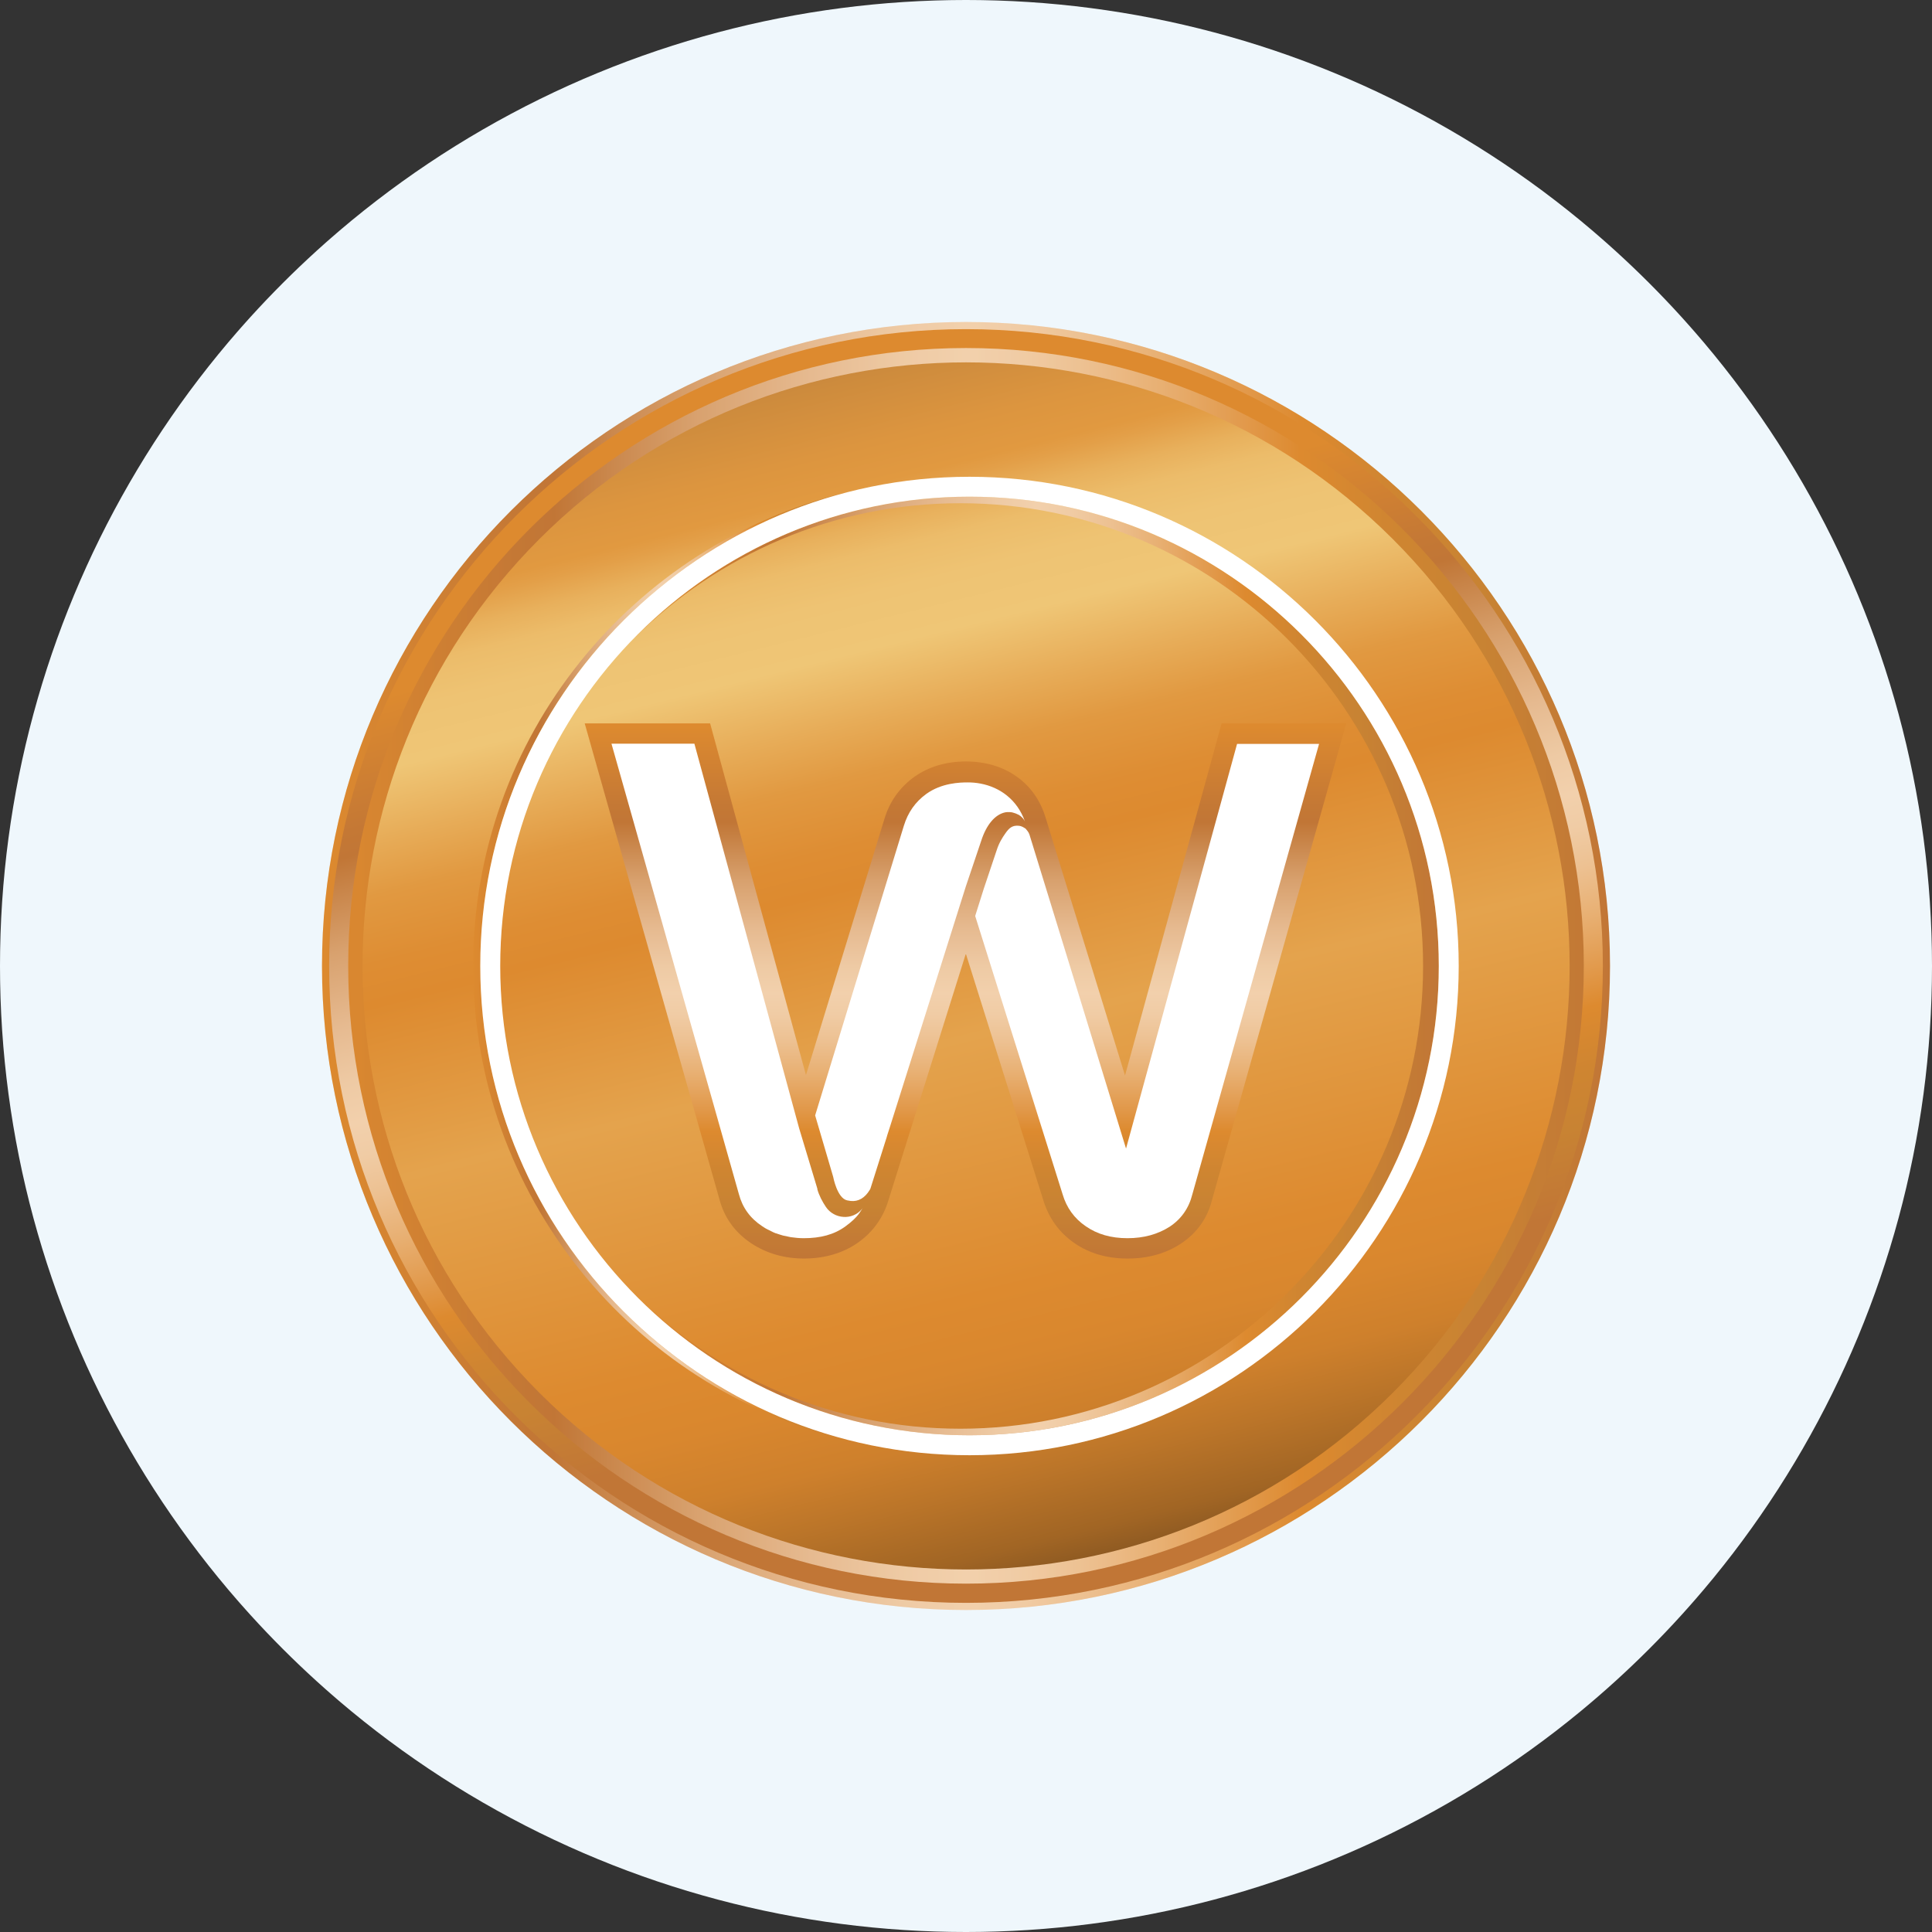 <svg width="36" height="36" viewBox="0 0 36 36" fill="none" xmlns="http://www.w3.org/2000/svg">
<rect x="0" y="0" width="36" height="36" fill="#333333" stroke="none"/>
<g clip-path="url(#clip0_21970_1998)">
<circle cx="18" cy="18" r="18" fill="#EFF7FC"/>
<g clip-path="url(#clip1_21970_1998)">
<path d="M18 30C11.383 30 6 24.617 6 18C6 11.383 11.383 6 18 6C24.617 6 30 11.383 30 18C30 24.617 24.617 30 18 30Z" fill="url(#paint0_linear_21970_1998)"/>
<path style="mix-blend-mode:multiply" opacity="0.22" d="M18 30C11.383 30 6 24.617 6 18C6 11.383 11.383 6 18 6C24.617 6 30 11.383 30 18C30 24.617 24.617 30 18 30Z" fill="url(#paint1_linear_21970_1998)"/>
<path d="M25.954 25.951C30.346 21.559 30.346 14.438 25.954 10.046C21.562 5.654 14.441 5.654 10.049 10.046C5.657 14.438 5.657 21.559 10.049 25.951C14.441 30.343 21.562 30.343 25.954 25.951Z" fill="url(#paint2_linear_21970_1998)"/>
<path d="M18 29.867C11.457 29.867 6.133 24.543 6.133 18C6.133 11.457 11.457 6.133 18 6.133C24.544 6.133 29.867 11.457 29.867 18C29.867 24.543 24.544 29.867 18 29.867ZM18 6.485C11.652 6.485 6.488 11.649 6.488 17.997C6.488 24.346 11.652 29.509 18 29.509C24.349 29.509 29.512 24.346 29.512 17.997C29.512 11.649 24.349 6.485 18 6.485Z" fill="url(#paint3_linear_21970_1998)"/>
<path d="M8.949 18C8.949 13.766 11.852 10.196 15.772 9.177C11.787 10.134 8.816 13.725 8.816 18C8.816 22.275 11.787 25.866 15.772 26.823C11.852 25.804 8.949 22.234 8.949 18Z" fill="url(#paint4_linear_21970_1998)"/>
<path d="M18.065 26.744C22.887 26.744 26.809 22.822 26.809 18C26.809 13.178 22.887 9.255 18.065 9.255C15.623 9.255 13.414 10.264 11.825 11.882C13.384 10.337 15.528 9.377 17.894 9.377C22.649 9.377 26.517 13.245 26.517 18C26.517 22.754 22.649 26.622 17.894 26.622C15.531 26.622 13.386 25.666 11.825 24.118C13.414 25.736 15.623 26.744 18.065 26.744Z" fill="url(#paint5_linear_21970_1998)"/>
<path d="M18.065 27.116C13.04 27.116 8.949 23.025 8.949 18C8.949 12.974 13.04 8.884 18.065 8.884C23.091 8.884 27.181 12.974 27.181 18C27.181 23.025 23.091 27.116 18.065 27.116ZM18.065 9.255C13.243 9.255 9.321 13.178 9.321 18C9.321 22.822 13.243 26.744 18.065 26.744C22.887 26.744 26.81 22.822 26.81 18C26.81 13.178 22.887 9.255 18.065 9.255Z" fill="white"/>
<path d="M22.763 13.479L20.963 20.041L19.488 15.251C19.39 14.918 19.206 14.655 18.941 14.468C18.68 14.284 18.363 14.189 17.997 14.189C17.631 14.189 17.309 14.284 17.04 14.473C16.767 14.669 16.577 14.934 16.479 15.262L15.018 20.033L13.232 13.479H10.895L13.405 22.345C13.495 22.687 13.693 22.963 13.994 23.164C14.278 23.354 14.612 23.451 14.983 23.451C15.354 23.451 15.701 23.354 15.978 23.161C16.262 22.963 16.458 22.692 16.555 22.364L17.997 17.77L19.439 22.359C19.54 22.692 19.732 22.963 20.017 23.161C20.293 23.354 20.629 23.451 21.012 23.451C21.394 23.451 21.727 23.356 22.006 23.172C22.305 22.974 22.502 22.695 22.586 22.353L25.086 13.479H22.765H22.763Z" fill="url(#paint6_linear_21970_1998)"/>
<path d="M15.232 22.155L14.891 21.025L12.939 13.858H11.394L13.768 22.25C13.834 22.5 13.977 22.7 14.2 22.847C14.219 22.858 14.235 22.871 14.254 22.882C14.259 22.885 14.265 22.89 14.273 22.893C14.286 22.901 14.303 22.909 14.319 22.917C14.319 22.917 14.324 22.917 14.327 22.92C14.346 22.931 14.368 22.939 14.386 22.95C14.389 22.95 14.392 22.952 14.395 22.955C14.414 22.963 14.433 22.971 14.452 22.98C14.452 22.98 14.454 22.98 14.457 22.98C14.5 22.996 14.546 23.009 14.592 23.023C14.639 23.034 14.687 23.044 14.736 23.053C14.815 23.064 14.893 23.072 14.977 23.072C15.284 23.072 15.541 23.007 15.753 22.852C16.002 22.67 16.032 22.567 16.073 22.513C16.07 22.519 16.064 22.521 16.062 22.527C15.886 22.744 15.544 22.719 15.389 22.489C15.322 22.389 15.262 22.275 15.229 22.158L15.232 22.155Z" fill="white"/>
<path d="M18.271 14.601C18.189 14.585 18.108 14.579 18.032 14.579C17.889 14.579 17.544 14.587 17.257 14.796C17.056 14.943 16.918 15.138 16.842 15.387L15.189 20.784L15.525 21.928C15.525 21.928 15.598 22.326 15.785 22.367C15.807 22.372 15.829 22.375 15.85 22.378C15.994 22.394 16.116 22.321 16.205 22.174C16.211 22.164 16.219 22.153 16.221 22.142L16.522 21.191C16.536 21.134 16.558 21.082 16.574 21.025L17.997 16.517L18.282 15.672C18.333 15.512 18.398 15.393 18.471 15.306C18.55 15.211 18.639 15.157 18.726 15.138C18.742 15.135 18.759 15.132 18.775 15.132C18.808 15.132 18.84 15.132 18.87 15.14C18.908 15.149 18.948 15.165 18.984 15.184C19.03 15.211 19.076 15.257 19.098 15.306C18.954 14.899 18.631 14.669 18.271 14.601Z" fill="white"/>
<path d="M23.052 13.858L20.982 21.402C20.982 21.402 19.567 16.794 19.182 15.55C19.168 15.506 19.138 15.474 19.111 15.441C19.073 15.417 19.033 15.39 18.984 15.387C18.865 15.376 18.805 15.425 18.732 15.531C18.677 15.609 18.615 15.707 18.572 15.842L18.331 16.561L18.171 17.068L19.8 22.253C19.873 22.502 20.017 22.703 20.231 22.849C20.445 22.998 20.702 23.072 21.009 23.072C21.315 23.072 21.575 22.998 21.795 22.858C22.012 22.714 22.153 22.513 22.218 22.253L24.579 13.861H23.05L23.052 13.858Z" fill="white"/>
</g>
</g>
<defs>
<linearGradient id="paint0_linear_21970_1998" x1="6" y1="18" x2="30" y2="18" gradientUnits="userSpaceOnUse">
<stop stop-color="#DD8A2F"/>
<stop offset="0.15" stop-color="#C47835"/>
<stop offset="0.18" stop-color="#C17636"/>
<stop offset="0.2" stop-color="#C57E40"/>
<stop offset="0.29" stop-color="#D8A16E"/>
<stop offset="0.38" stop-color="#E6BA90"/>
<stop offset="0.45" stop-color="#EECAA4"/>
<stop offset="0.5" stop-color="#F2D0AC"/>
<stop offset="0.54" stop-color="#F0CCA5"/>
<stop offset="0.59" stop-color="#EDC192"/>
<stop offset="0.65" stop-color="#E8B073"/>
<stop offset="0.72" stop-color="#E19849"/>
<stop offset="0.76" stop-color="#DD8A2F"/>
<stop offset="0.83" stop-color="#CF8531"/>
<stop offset="0.9" stop-color="#C88333"/>
<stop offset="1" stop-color="#C17636"/>
</linearGradient>
<linearGradient id="paint1_linear_21970_1998" x1="6" y1="18" x2="30" y2="18" gradientUnits="userSpaceOnUse">
<stop stop-color="#DD8A2F"/>
<stop offset="0.15" stop-color="#C47835"/>
<stop offset="0.18" stop-color="#C17636"/>
<stop offset="0.2" stop-color="#C57E40"/>
<stop offset="0.29" stop-color="#D8A16E"/>
<stop offset="0.38" stop-color="#E6BA90"/>
<stop offset="0.45" stop-color="#EECAA4"/>
<stop offset="0.5" stop-color="#F2D0AC"/>
<stop offset="0.54" stop-color="#F0CCA5"/>
<stop offset="0.59" stop-color="#EDC192"/>
<stop offset="0.65" stop-color="#E8B073"/>
<stop offset="0.72" stop-color="#E19849"/>
<stop offset="0.76" stop-color="#DD8A2F"/>
<stop offset="0.83" stop-color="#CF8531"/>
<stop offset="0.9" stop-color="#C88333"/>
<stop offset="1" stop-color="#C17636"/>
</linearGradient>
<linearGradient id="paint2_linear_21970_1998" x1="14.723" y1="4.773" x2="20.703" y2="28.909" gradientUnits="userSpaceOnUse">
<stop stop-color="#966134"/>
<stop offset="0.05" stop-color="#B67939"/>
<stop offset="0.1" stop-color="#CD8B3D"/>
<stop offset="0.15" stop-color="#DC953F"/>
<stop offset="0.18" stop-color="#E19940"/>
<stop offset="0.19" stop-color="#E39F48"/>
<stop offset="0.21" stop-color="#E8B05C"/>
<stop offset="0.23" stop-color="#ECBC6A"/>
<stop offset="0.26" stop-color="#EEC373"/>
<stop offset="0.3" stop-color="#EFC676"/>
<stop offset="0.35" stop-color="#E7AC58"/>
<stop offset="0.39" stop-color="#E19941"/>
<stop offset="0.44" stop-color="#DE8D33"/>
<stop offset="0.47" stop-color="#DD8A2F"/>
<stop offset="0.6" stop-color="#E4A34D"/>
<stop offset="0.79" stop-color="#DD8A2F"/>
<stop offset="0.84" stop-color="#D9872E"/>
<stop offset="0.89" stop-color="#CE802C"/>
<stop offset="0.93" stop-color="#BB7529"/>
<stop offset="0.98" stop-color="#A16524"/>
<stop offset="1" stop-color="#905B22"/>
</linearGradient>
<linearGradient id="paint3_linear_21970_1998" x1="15.992" y1="10.578" x2="19.933" y2="25.14" gradientUnits="userSpaceOnUse">
<stop stop-color="#DD8A2F"/>
<stop offset="0.15" stop-color="#C47835"/>
<stop offset="0.18" stop-color="#C17636"/>
<stop offset="0.2" stop-color="#C57E40"/>
<stop offset="0.29" stop-color="#D8A16E"/>
<stop offset="0.38" stop-color="#E6BA90"/>
<stop offset="0.45" stop-color="#EECAA4"/>
<stop offset="0.5" stop-color="#F2D0AC"/>
<stop offset="0.54" stop-color="#F0CCA5"/>
<stop offset="0.59" stop-color="#EDC192"/>
<stop offset="0.65" stop-color="#E8B073"/>
<stop offset="0.72" stop-color="#E19849"/>
<stop offset="0.76" stop-color="#DD8A2F"/>
<stop offset="0.83" stop-color="#CF8531"/>
<stop offset="0.9" stop-color="#C88333"/>
<stop offset="1" stop-color="#C17636"/>
</linearGradient>
<linearGradient id="paint4_linear_21970_1998" x1="8.819" y1="18" x2="15.775" y2="18" gradientUnits="userSpaceOnUse">
<stop stop-color="#DD8A2F"/>
<stop offset="0.15" stop-color="#C47835"/>
<stop offset="0.18" stop-color="#C17636"/>
<stop offset="0.2" stop-color="#C57E40"/>
<stop offset="0.29" stop-color="#D8A16E"/>
<stop offset="0.38" stop-color="#E6BA90"/>
<stop offset="0.45" stop-color="#EECAA4"/>
<stop offset="0.5" stop-color="#F2D0AC"/>
<stop offset="0.54" stop-color="#F0CCA5"/>
<stop offset="0.59" stop-color="#EDC192"/>
<stop offset="0.65" stop-color="#E8B073"/>
<stop offset="0.72" stop-color="#E19849"/>
<stop offset="0.76" stop-color="#DD8A2F"/>
<stop offset="0.83" stop-color="#CF8531"/>
<stop offset="0.9" stop-color="#C88333"/>
<stop offset="1" stop-color="#C17636"/>
</linearGradient>
<linearGradient id="paint5_linear_21970_1998" x1="11.825" y1="-60.725" x2="26.809" y2="-60.725" gradientUnits="userSpaceOnUse">
<stop stop-color="#DD8A2F"/>
<stop offset="0.15" stop-color="#C47835"/>
<stop offset="0.18" stop-color="#C17636"/>
<stop offset="0.2" stop-color="#C57E40"/>
<stop offset="0.29" stop-color="#D8A16E"/>
<stop offset="0.38" stop-color="#E6BA90"/>
<stop offset="0.45" stop-color="#EECAA4"/>
<stop offset="0.5" stop-color="#F2D0AC"/>
<stop offset="0.54" stop-color="#F0CCA5"/>
<stop offset="0.59" stop-color="#EDC192"/>
<stop offset="0.65" stop-color="#E8B073"/>
<stop offset="0.72" stop-color="#E19849"/>
<stop offset="0.76" stop-color="#DD8A2F"/>
<stop offset="0.83" stop-color="#CF8531"/>
<stop offset="0.9" stop-color="#C88333"/>
<stop offset="1" stop-color="#C17636"/>
</linearGradient>
<linearGradient id="paint6_linear_21970_1998" x1="17.989" y1="13.536" x2="17.989" y2="23.462" gradientUnits="userSpaceOnUse">
<stop stop-color="#DD8A2F"/>
<stop offset="0.15" stop-color="#C47835"/>
<stop offset="0.18" stop-color="#C17636"/>
<stop offset="0.2" stop-color="#C57E40"/>
<stop offset="0.29" stop-color="#D8A16E"/>
<stop offset="0.38" stop-color="#E6BA90"/>
<stop offset="0.45" stop-color="#EECAA4"/>
<stop offset="0.5" stop-color="#F2D0AC"/>
<stop offset="0.54" stop-color="#F0CCA5"/>
<stop offset="0.59" stop-color="#EDC192"/>
<stop offset="0.65" stop-color="#E8B073"/>
<stop offset="0.72" stop-color="#E19849"/>
<stop offset="0.76" stop-color="#DD8A2F"/>
<stop offset="0.83" stop-color="#CF8531"/>
<stop offset="0.9" stop-color="#C88333"/>
<stop offset="1" stop-color="#C17636"/>
</linearGradient>
<clipPath id="clip0_21970_1998">
<path d="M0 18C0 8.059 8.059 0 18 0C27.941 0 36 8.059 36 18C36 27.941 27.941 36 18 36C8.059 36 0 27.941 0 18Z" fill="white"/>
</clipPath>
<clipPath id="clip1_21970_1998">
<rect width="24" height="24" fill="white" transform="translate(6 6)"/>
</clipPath>
</defs>
</svg>
